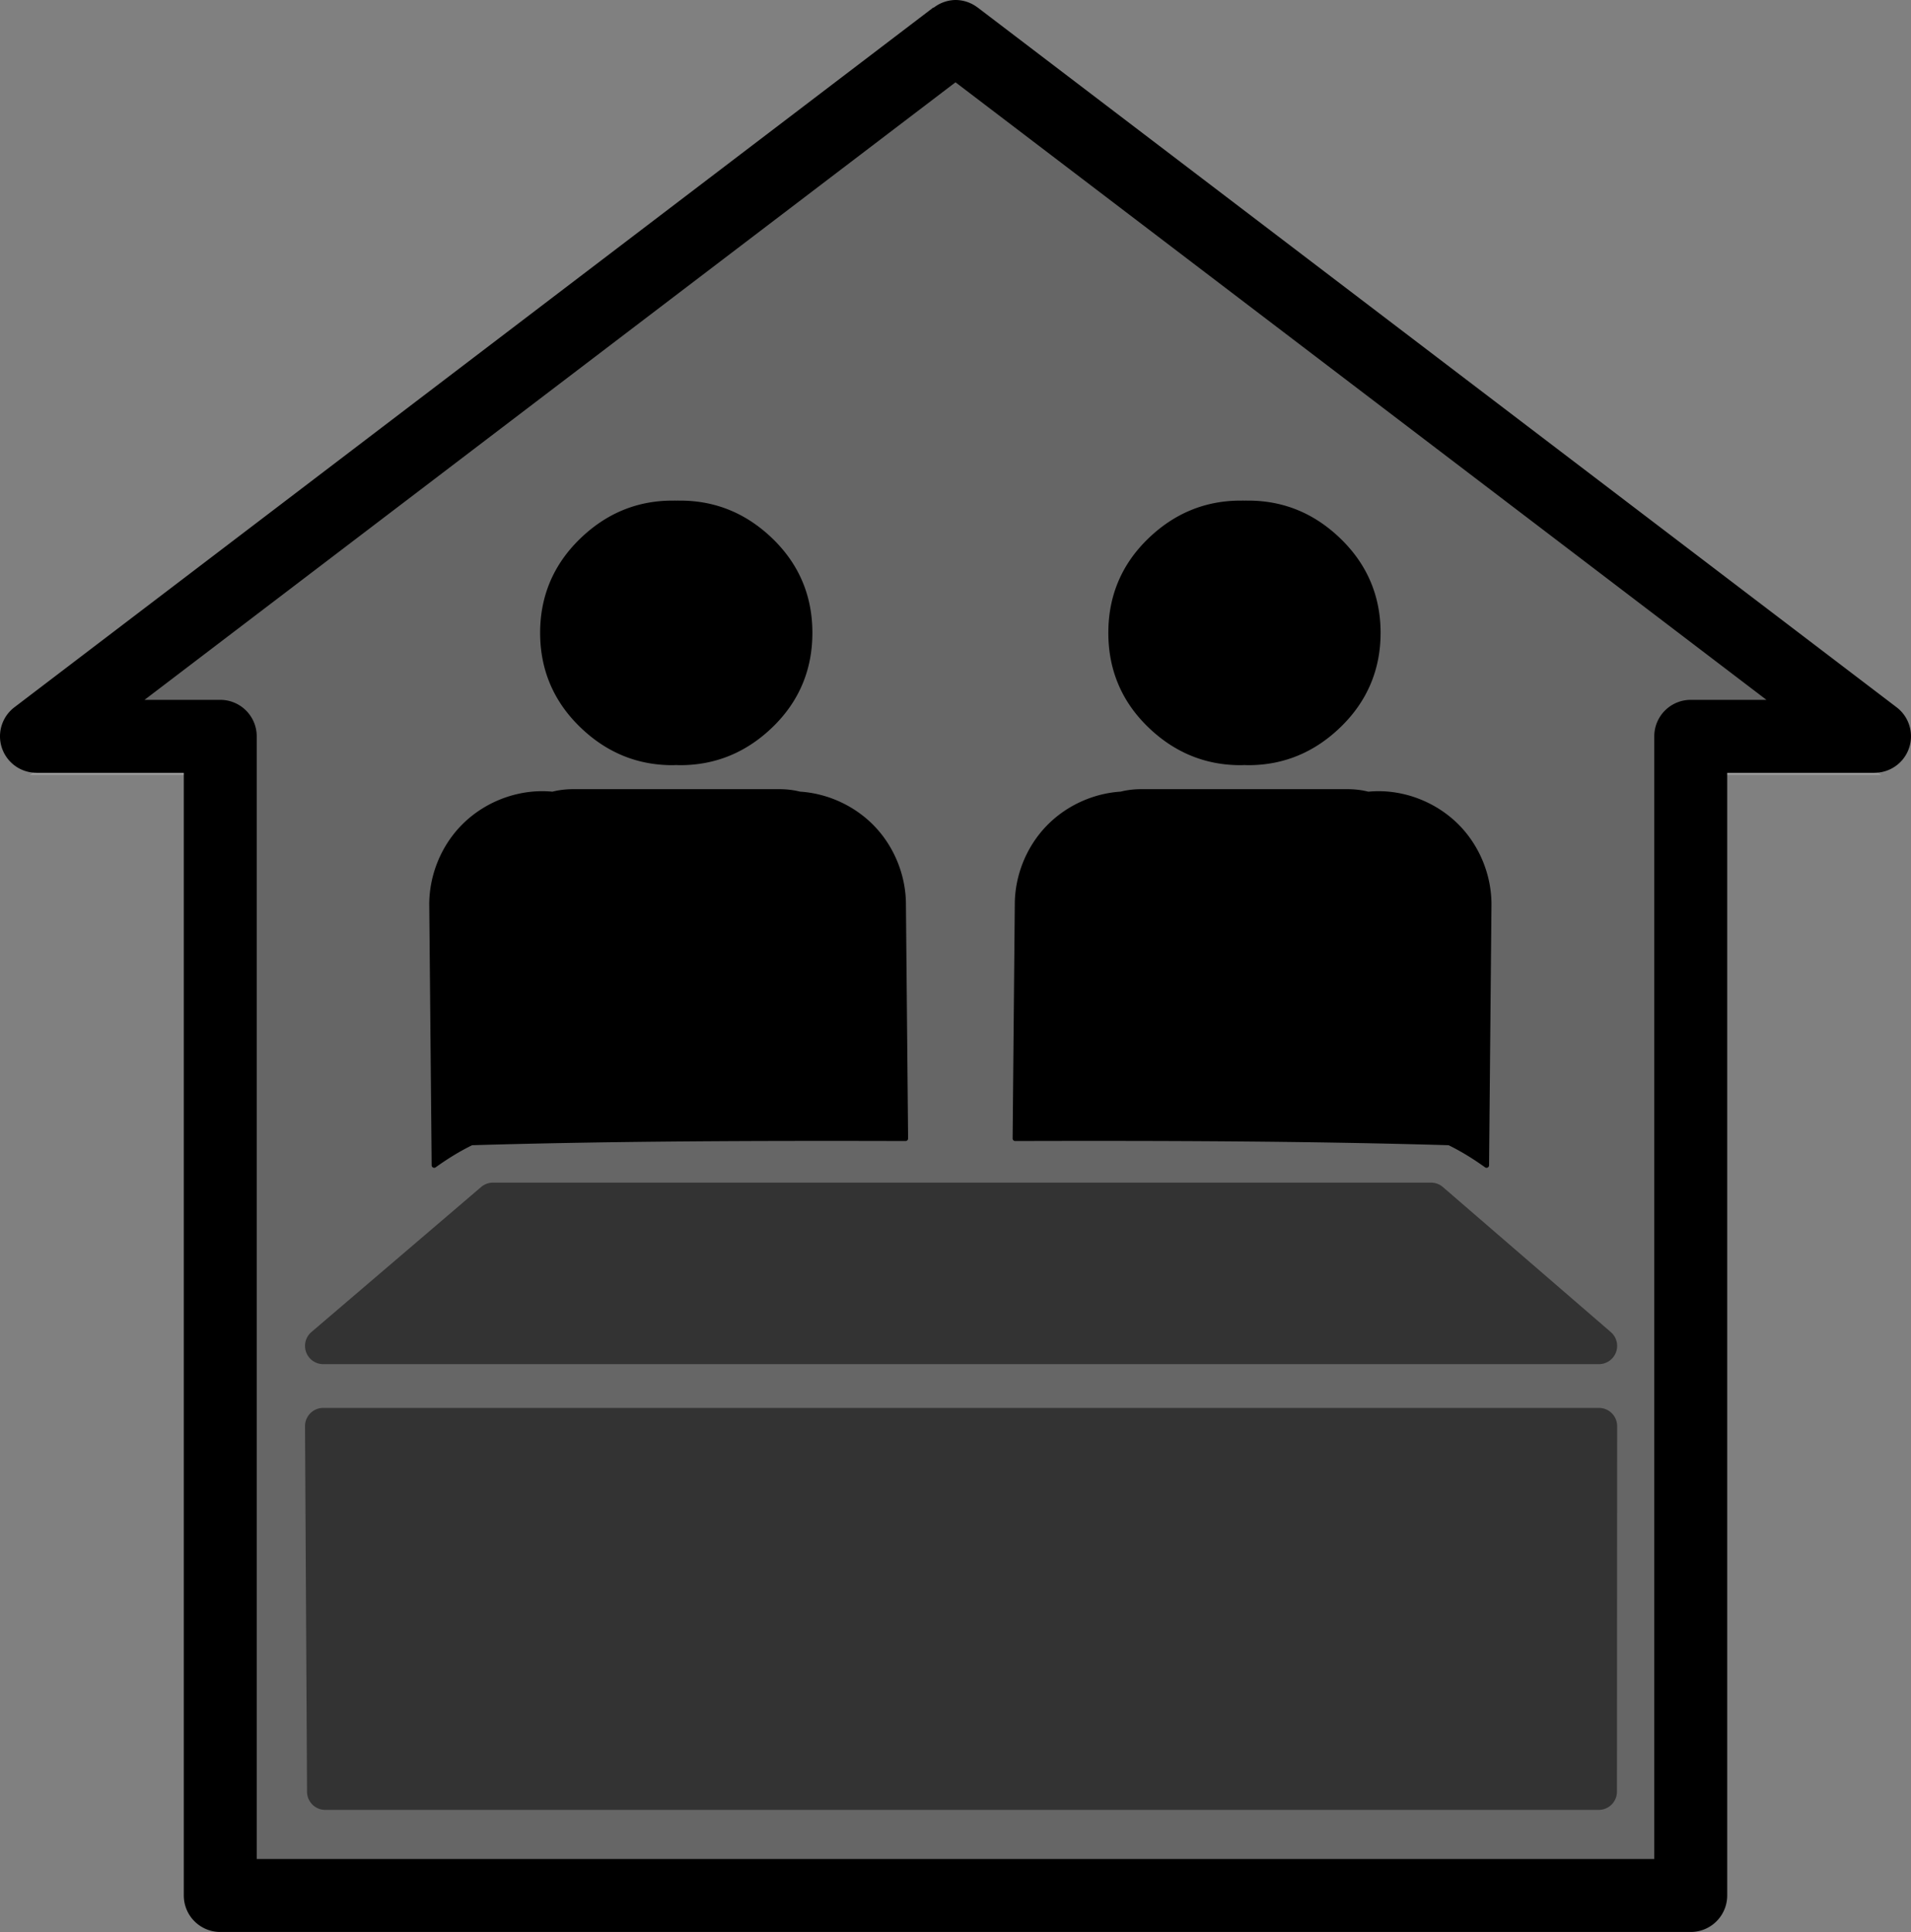 <?xml version="1.0" encoding="UTF-8" standalone="no"?>
<svg xmlns:rdf="http://www.w3.org/1999/02/22-rdf-syntax-ns#" xmlns="http://www.w3.org/2000/svg" version="1.0" xmlns:cc="http://creativecommons.org/ns#" xmlns:dc="http://purl.org/dc/elements/1.1/" viewBox="0 0 524.114 529.768">
<rect x="0" y="0" width="524.114" height="529.768" fill="#808080" stroke="none"/>
<path opacity=".2" d="m262.056 20-252.059 191.907h50.412v307.861h151.236 104.281 147.779v-307.861h50.412l-252.06-191.907z" stroke="#fff" stroke-width="1.241"/>
<path d="m262.056 0a10.001 10.001 0 0 0 -6.023 2.141l-0.033-0.098-252.061 191.908a10.001 10.001 0 0 0 6.059 17.955h40.412v307.861a10.001 10.001 0 0 0 10 10h151.234 104.281 147.779a10.001 10.001 0 0 0 10 -10v-307.861h40.412a10.001 10.001 0 0 0 6.059 -17.955l-252.061-191.908-0.004 0.014a10.001 10.001 0 0 0 -6.055 -2.057zm0.002 22.568 222.414 169.338h-20.768a10.001 10.001 0 0 0 -10 10v307.861h-137.779-104.281-141.234v-307.861a10.001 10.001 0 0 0 -10 -10h-20.77l222.418-169.338zm-77.633 114.703c-9.729 0-18.227 3.528-25.422 10.541-7.2 7.02-10.867 15.642-10.867 25.717 0 10.086 3.666 18.728 10.867 25.748 7.194 7.013 15.693 10.541 25.422 10.541 0.376 0 0.737-0.025 1.062-0.033 0.332 0.01 0.684 0.034 1.062 0.033 9.729 0 18.258-3.527 25.453-10.541 7.202-7.021 10.804-15.665 10.805-25.748-0-10.072-3.603-18.696-10.805-25.717-7.195-7.013-15.725-10.541-25.453-10.541-0.334 0-0.683-0.006-1.047 0.002-0.37-0.008-0.736-0.002-1.078-0.002zm155.805 0c-9.729 0-18.258 3.528-25.453 10.541-7.202 7.021-10.804 15.645-10.805 25.717 0 10.083 3.602 18.727 10.805 25.748 7.195 7.014 15.725 10.541 25.453 10.541 0.378 0 0.73-0.023 1.062-0.033 0.326 0.008 0.686 0.033 1.062 0.033 9.729 0 18.228-3.528 25.422-10.541 7.201-7.02 10.867-15.662 10.867-25.748-0-10.075-3.667-18.697-10.867-25.717-7.194-7.013-15.693-10.541-25.422-10.541-0.331 0-0.686-0.005-1.045 0.002-0.376-0.01-0.735-0.002-1.08-0.002zm-182.869 79.125c-2.136 0-4.076 0.231-5.855 0.689-1.164-0.107-2.334-0.15-3.502-0.125a0.695 0.695 0 0 0 -0.002 0c-8.125 0.196-16.096 3.722-21.705 9.604-5.609 5.882-8.754 14.011-8.564 22.137l-0.002-0.01 0.656 70.75c-0 0.029-0 0.061 0 0.09a0.695 0.695 0 0 0 1.1 0.562c3.161-2.269 6.458-4.328 10-6.062 39.577-1.159 79.213-1.255 118.875-1.15a0.695 0.695 0 0 0 0.695 -0.701l-0.594-64.055v-0.008c0.023-7.832-3.041-15.611-8.4-21.322-5.331-5.682-12.851-9.216-20.625-9.721-0.006-0.002-0.015-0-0.021-0.002-1.742-0.439-3.64-0.676-5.742-0.676h-56.311-0.002zm155.744 0c-2.104 0-4.004 0.236-5.748 0.676-0.005 0.001-0.011 0.001-0.016 0.002-7.775 0.504-15.293 4.038-20.625 9.721-5.361 5.714-8.425 13.495-8.4 21.33l-0.594 64.055a0.695 0.695 0 0 0 0.697 0.701c39.662-0.104 79.298-0.009 118.875 1.15 3.542 1.734 6.839 3.793 10 6.062a0.695 0.695 0 0 0 1.1 -0.562c0-0.029 0-0.06 0-0.09v-0.008l0.656-70.742-0.002 0.01c0.189-8.125-2.955-16.255-8.564-22.137-5.609-5.882-13.58-9.408-21.705-9.604a0.695 0.695 0 0 0 -0.002 0c-1.168-0.025-2.338 0.018-3.502 0.125-1.78-0.459-3.72-0.689-5.857-0.689h-56.312z"/>
<path opacity=".5" d="m135.207 324.29a5 5 0 0 0 -3.248 1.199l-46.551 39.773a5 5 0 0 0 3.248 8.801h349.867a5 5 0 0 0 3.268 -8.783l-46.057-39.775a5 5 0 0 0 -3.27 -1.215h-257.258zm-46.551 61.773a5 5 0 0 0 -5 5.027l0.551 100.227a5 5 0 0 0 5 4.973h349.258a5 5 0 0 0 5 -4.998l0.059-100.225a5 5 0 0 0 -5 -5.004h-349.867z"/>
</svg>

